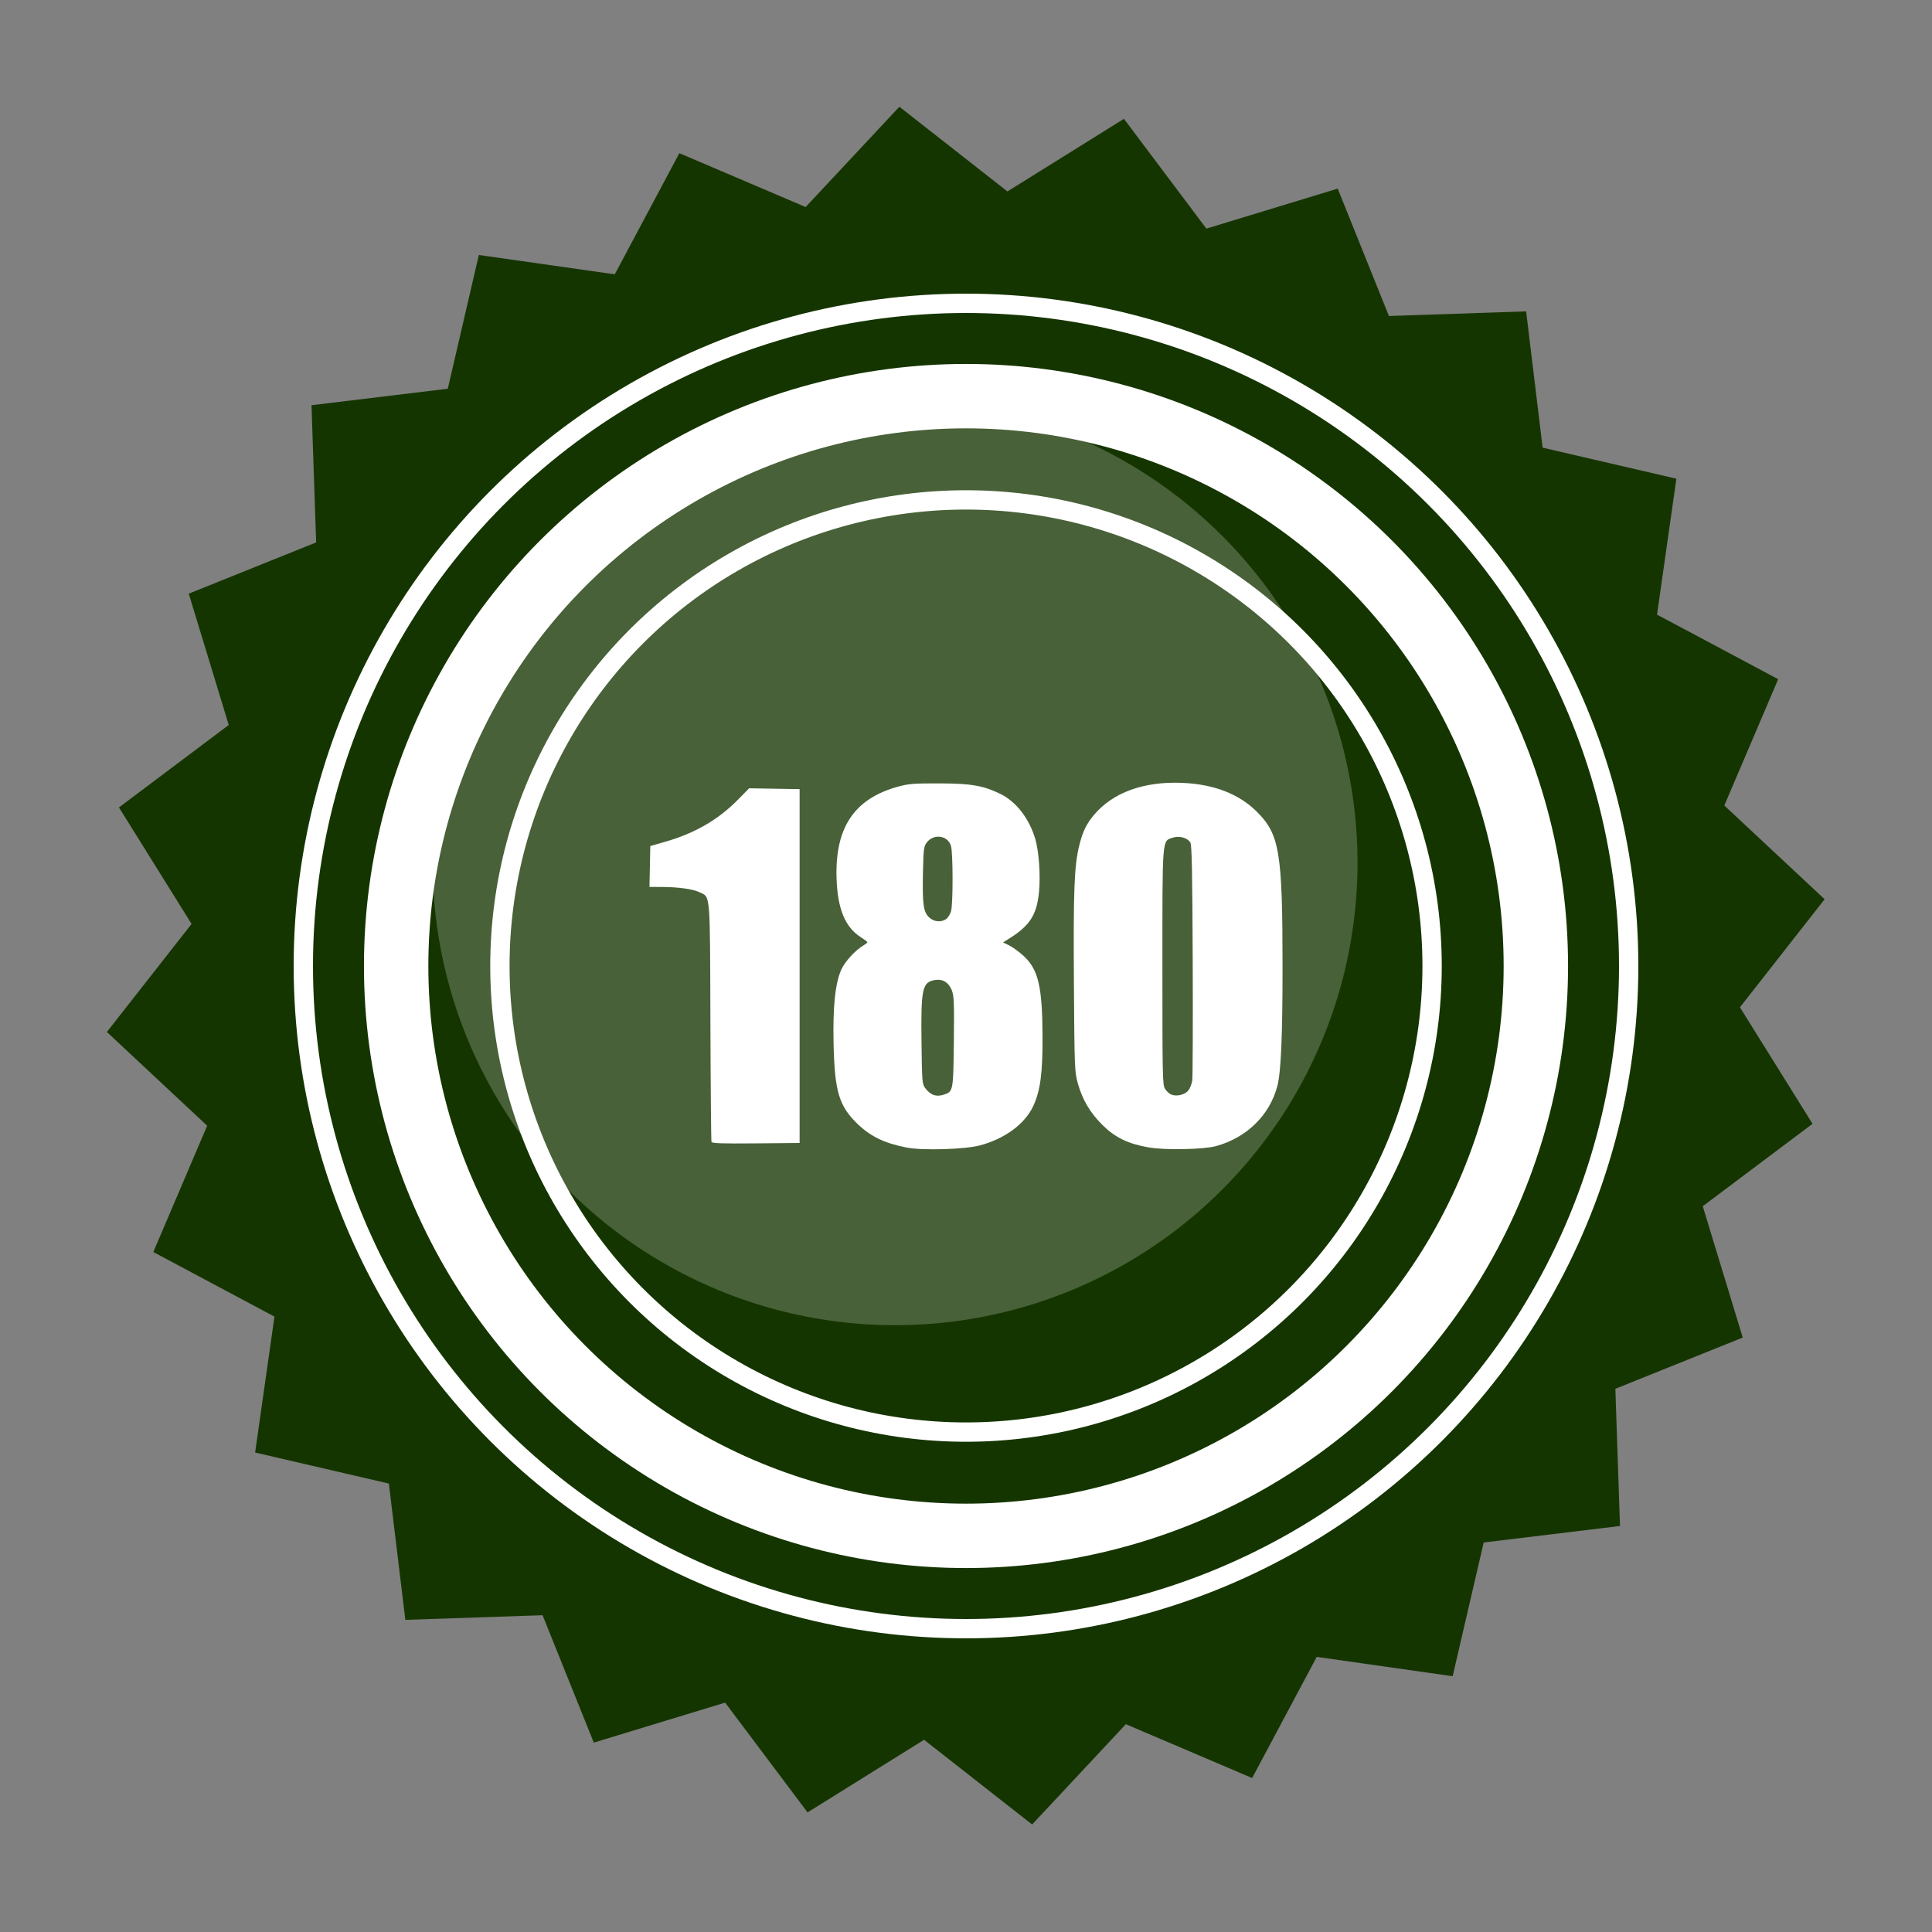 <?xml version="1.0" encoding="UTF-8" standalone="no"?>
<!-- Created with Inkscape (http://www.inkscape.org/) -->

<svg
   width="300mm"
   height="300mm"
   viewBox="0 0 300 300"
   version="1.1"
   id="svg5"
   inkscape:version="1.3 (0e150ed, 2023-07-21)"
   sodipodi:docname="180-4.svg"
   xml:space="preserve"
   xmlns:inkscape="http://www.inkscape.org/namespaces/inkscape"
   xmlns:sodipodi="http://sodipodi.sourceforge.net/DTD/sodipodi-0.dtd"
   xmlns="http://www.w3.org/2000/svg"
   xmlns:svg="http://www.w3.org/2000/svg"><rect x="0" y="0" width="300" height="300" fill="#808080" stroke="none"/><sodipodi:namedview
     id="namedview7"
     pagecolor="#ffffff"
     bordercolor="#666666"
     borderopacity="1.0"
     inkscape:showpageshadow="2"
     inkscape:pageopacity="0.0"
     inkscape:pagecheckerboard="0"
     inkscape:deskcolor="#d1d1d1"
     inkscape:document-units="mm"
     showgrid="false"
     inkscape:zoom="0.56271015"
     inkscape:cx="728.61668"
     inkscape:cy="518.02869"
     inkscape:window-width="2048"
     inkscape:window-height="1022"
     inkscape:window-x="0"
     inkscape:window-y="25"
     inkscape:window-maximized="1"
     inkscape:current-layer="layer1" /><defs
     id="defs2" /><g
     inkscape:label="Layer 1"
     inkscape:groupmode="layer"
     id="layer1"><path
       sodipodi:type="star"
       style="fill:#153500;fill-opacity:1;stroke:none;stroke-width:3;stroke-linejoin:round;stroke-miterlimit:1;stroke-dasharray:none;stroke-opacity:1"
       id="path234"
       inkscape:flatsided="false"
       sodipodi:sides="24"
       sodipodi:cx="84.996811"
       sodipodi:cy="134.64842"
       sodipodi:r1="77.906136"
       sodipodi:r2="70.115524"
       sodipodi:arg1="0.18468438"
       sodipodi:arg2="0.31558407"
       inkscape:rounded="0"
       inkscape:randomized="0"
       d="m 161.578,148.955 -9.928,7.455 3.616,11.878 -11.52,4.632 0.419,12.409 -12.326,1.492 -2.807,12.095 -12.292,-1.749 -5.842,10.956 -11.421,-4.87 -8.478,9.071 -9.771,-7.66 -10.537,6.567 -7.455,-9.928 -11.878,3.616 -4.632,-11.52 -12.409,0.419 -1.492,-12.326 -12.095,-2.807 1.749,-12.292 -10.956,-5.842 4.871,-11.421 -9.071,-8.478 7.66,-9.771 -6.567,-10.537 9.928,-7.455 -3.616,-11.878 11.52,-4.632 -0.419,-12.409 12.326,-1.492 2.807,-12.095 12.292,1.749 5.842,-10.956 11.421,4.871 8.478,-9.071 9.771,7.66 10.537,-6.567 7.455,9.928 11.878,-3.616 4.632,11.52 12.409,-0.419 1.492,12.326 12.095,2.807 -1.749,12.292 10.956,5.842 -4.871,11.421 9.071,8.478 -7.66,9.771 z"
       inkscape:transform-center-x="1.1376894"
       inkscape:transform-center-y="0.0014251475"
       transform="matrix(1.717,0,0,1.717,4.021,-81.254)" /><circle
       style="opacity:0.219;fill:#ffffff;fill-opacity:1;stroke:none;stroke-width:10.449;stroke-linejoin:round;stroke-miterlimit:1"
       id="path512"
       cx="138.985"
       cy="133.966"
       r="71.809" /><circle
       style="fill:none;fill-opacity:1;stroke:#ffffff;stroke-width:10;stroke-linejoin:round;stroke-miterlimit:1;stroke-dasharray:none;stroke-opacity:1"
       id="path7812"
       cx="150"
       cy="150"
       r="88.486" /><circle
       id="path476"
       style="fill:#1c4700;stroke:#ffffff;stroke-width:0.265"
       cx="139.178"
       cy="142.469"
       r="0.189" /><circle
       id="path477"
       style="fill:#1c4700;stroke:#ffffff;stroke-width:0.265"
       cx="139.178"
       cy="142.469"
       r="0.189" /><circle
       id="path478"
       style="fill:#1c4700;stroke:#ffffff;stroke-width:0.265"
       cx="152.343"
       cy="157.985"
       r="0.189" /><circle
       style="fill:none;fill-opacity:1;stroke:#ffffff;stroke-width:3;stroke-linejoin:round;stroke-miterlimit:1;stroke-dasharray:none;stroke-opacity:1"
       id="circle19916-2"
       r="102.9"
       cy="150"
       cx="150" /><circle
       style="fill:none;fill-opacity:1;stroke:#ffffff;stroke-width:3;stroke-linejoin:round;stroke-miterlimit:1;stroke-dasharray:none;stroke-opacity:1"
       id="circle19918"
       r="72.375"
       cy="150"
       cx="150" /><path
       style="fill:#ffffff;stroke-width:0.876"
       d="m 140.82,178.196 c -3.404,-0.649 -5.608,-1.702 -7.632,-3.645 -2.897,-2.781 -3.578,-5.03 -3.748,-12.372 -0.135,-5.839 0.248,-9.527 1.21,-11.643 0.56,-1.231 2.16,-2.984 3.384,-3.707 0.372,-0.22 0.67,-0.455 0.663,-0.523 -0.007,-0.068 -0.496,-0.437 -1.087,-0.819 -2.387,-1.546 -3.546,-4.372 -3.706,-9.041 -0.273,-7.932 2.733,-12.428 9.558,-14.302 1.624,-0.446 2.418,-0.508 6.375,-0.499 4.955,0.011 6.831,0.334 9.505,1.635 2.46,1.198 4.502,3.849 5.435,7.06 0.546,1.878 0.804,5.534 0.569,8.077 -0.331,3.589 -1.398,5.287 -4.579,7.284 l -1.009,0.633 0.968,0.479 c 0.532,0.263 1.52,0.984 2.195,1.601 2.306,2.108 2.929,4.732 2.964,12.491 0.026,5.738 -0.339,8.479 -1.446,10.853 -1.295,2.778 -4.412,5.076 -8.274,6.099 -2.352,0.623 -8.842,0.818 -11.346,0.34 z m 5.856,-8.255 c 1.326,-0.462 1.356,-0.633 1.437,-8.209 0.064,-6.023 0.023,-7.071 -0.311,-7.945 -0.466,-1.22 -1.414,-1.805 -2.61,-1.611 -1.989,0.323 -2.203,1.309 -2.1,9.697 0.074,6.087 0.103,6.45 0.564,7.071 0.841,1.132 1.762,1.436 3.02,0.998 z m 0.259,-27.243 c 0.278,-0.195 0.614,-0.743 0.746,-1.217 0.315,-1.134 0.309,-8.957 -0.007,-10.096 -0.465,-1.674 -2.7,-1.994 -3.784,-0.542 -0.44,0.589 -0.495,1.026 -0.569,4.481 -0.107,5.002 0.048,6.224 0.897,7.074 0.751,0.751 1.895,0.878 2.718,0.301 z m 31.403,35.468 c -3.16,-0.552 -5.19,-1.535 -7.125,-3.451 -1.944,-1.925 -3.151,-3.969 -3.859,-6.532 -0.488,-1.767 -0.509,-2.315 -0.598,-15.625 -0.097,-14.506 0.054,-18.239 0.867,-21.421 0.528,-2.064 1.074,-3.185 2.22,-4.561 2.929,-3.515 7.775,-5.278 13.783,-5.012 4.87,0.215 8.75,1.715 11.505,4.447 3.562,3.532 4.015,6.25 4.022,24.112 0.004,10.651 -0.243,16.347 -0.802,18.494 -1.181,4.534 -4.735,8.027 -9.509,9.345 -1.941,0.536 -7.936,0.653 -10.504,0.204 z m 6.142,-8.788 c 0.279,-0.321 0.571,-1.028 0.65,-1.573 0.079,-0.544 0.111,-8.97 0.073,-18.725 -0.054,-13.598 -0.137,-17.853 -0.358,-18.238 -0.428,-0.748 -1.714,-1.106 -2.748,-0.765 -1.665,0.55 -1.6,-0.269 -1.6,20.172 0,17.175 0.024,18.245 0.419,18.849 0.231,0.352 0.648,0.737 0.927,0.855 0.814,0.345 2.077,0.069 2.638,-0.576 z m -74.001,7.932 c -0.059,-0.161 -0.135,-8.535 -0.168,-18.608 -0.067,-20.47 0.028,-19.342 -1.706,-20.165 -1.035,-0.491 -3.252,-0.798 -5.837,-0.809 l -1.919,-0.008 0.065,-3.173 0.065,-3.173 2.318,-0.666 c 4.624,-1.328 8.247,-3.429 11.331,-6.573 l 1.694,-1.727 3.92,0.064 3.92,0.064 v 27.472 27.472 l -6.787,0.061 c -5.307,0.048 -6.811,-0.002 -6.895,-0.232 z"
       id="path1" /></g><style
     type="text/css"
     id="style1">&#10;	.st0{fill:#000000;}&#10;</style><style
     type="text/css"
     id="style1-4">&#10;	.st0{fill:#000000;}&#10;</style><style
     type="text/css"
     id="style1-0">&#10;	.st0{fill:#000000;}&#10;</style><style
     type="text/css"
     id="style1-9">&#10;	.st0{fill:#000000;}&#10;</style><style
     type="text/css"
     id="style1-5">&#10;	.st0{fill:#000000;}&#10;</style><style
     type="text/css"
     id="style1-3">&#10;	.st0{fill:#000000;}&#10;</style></svg>
